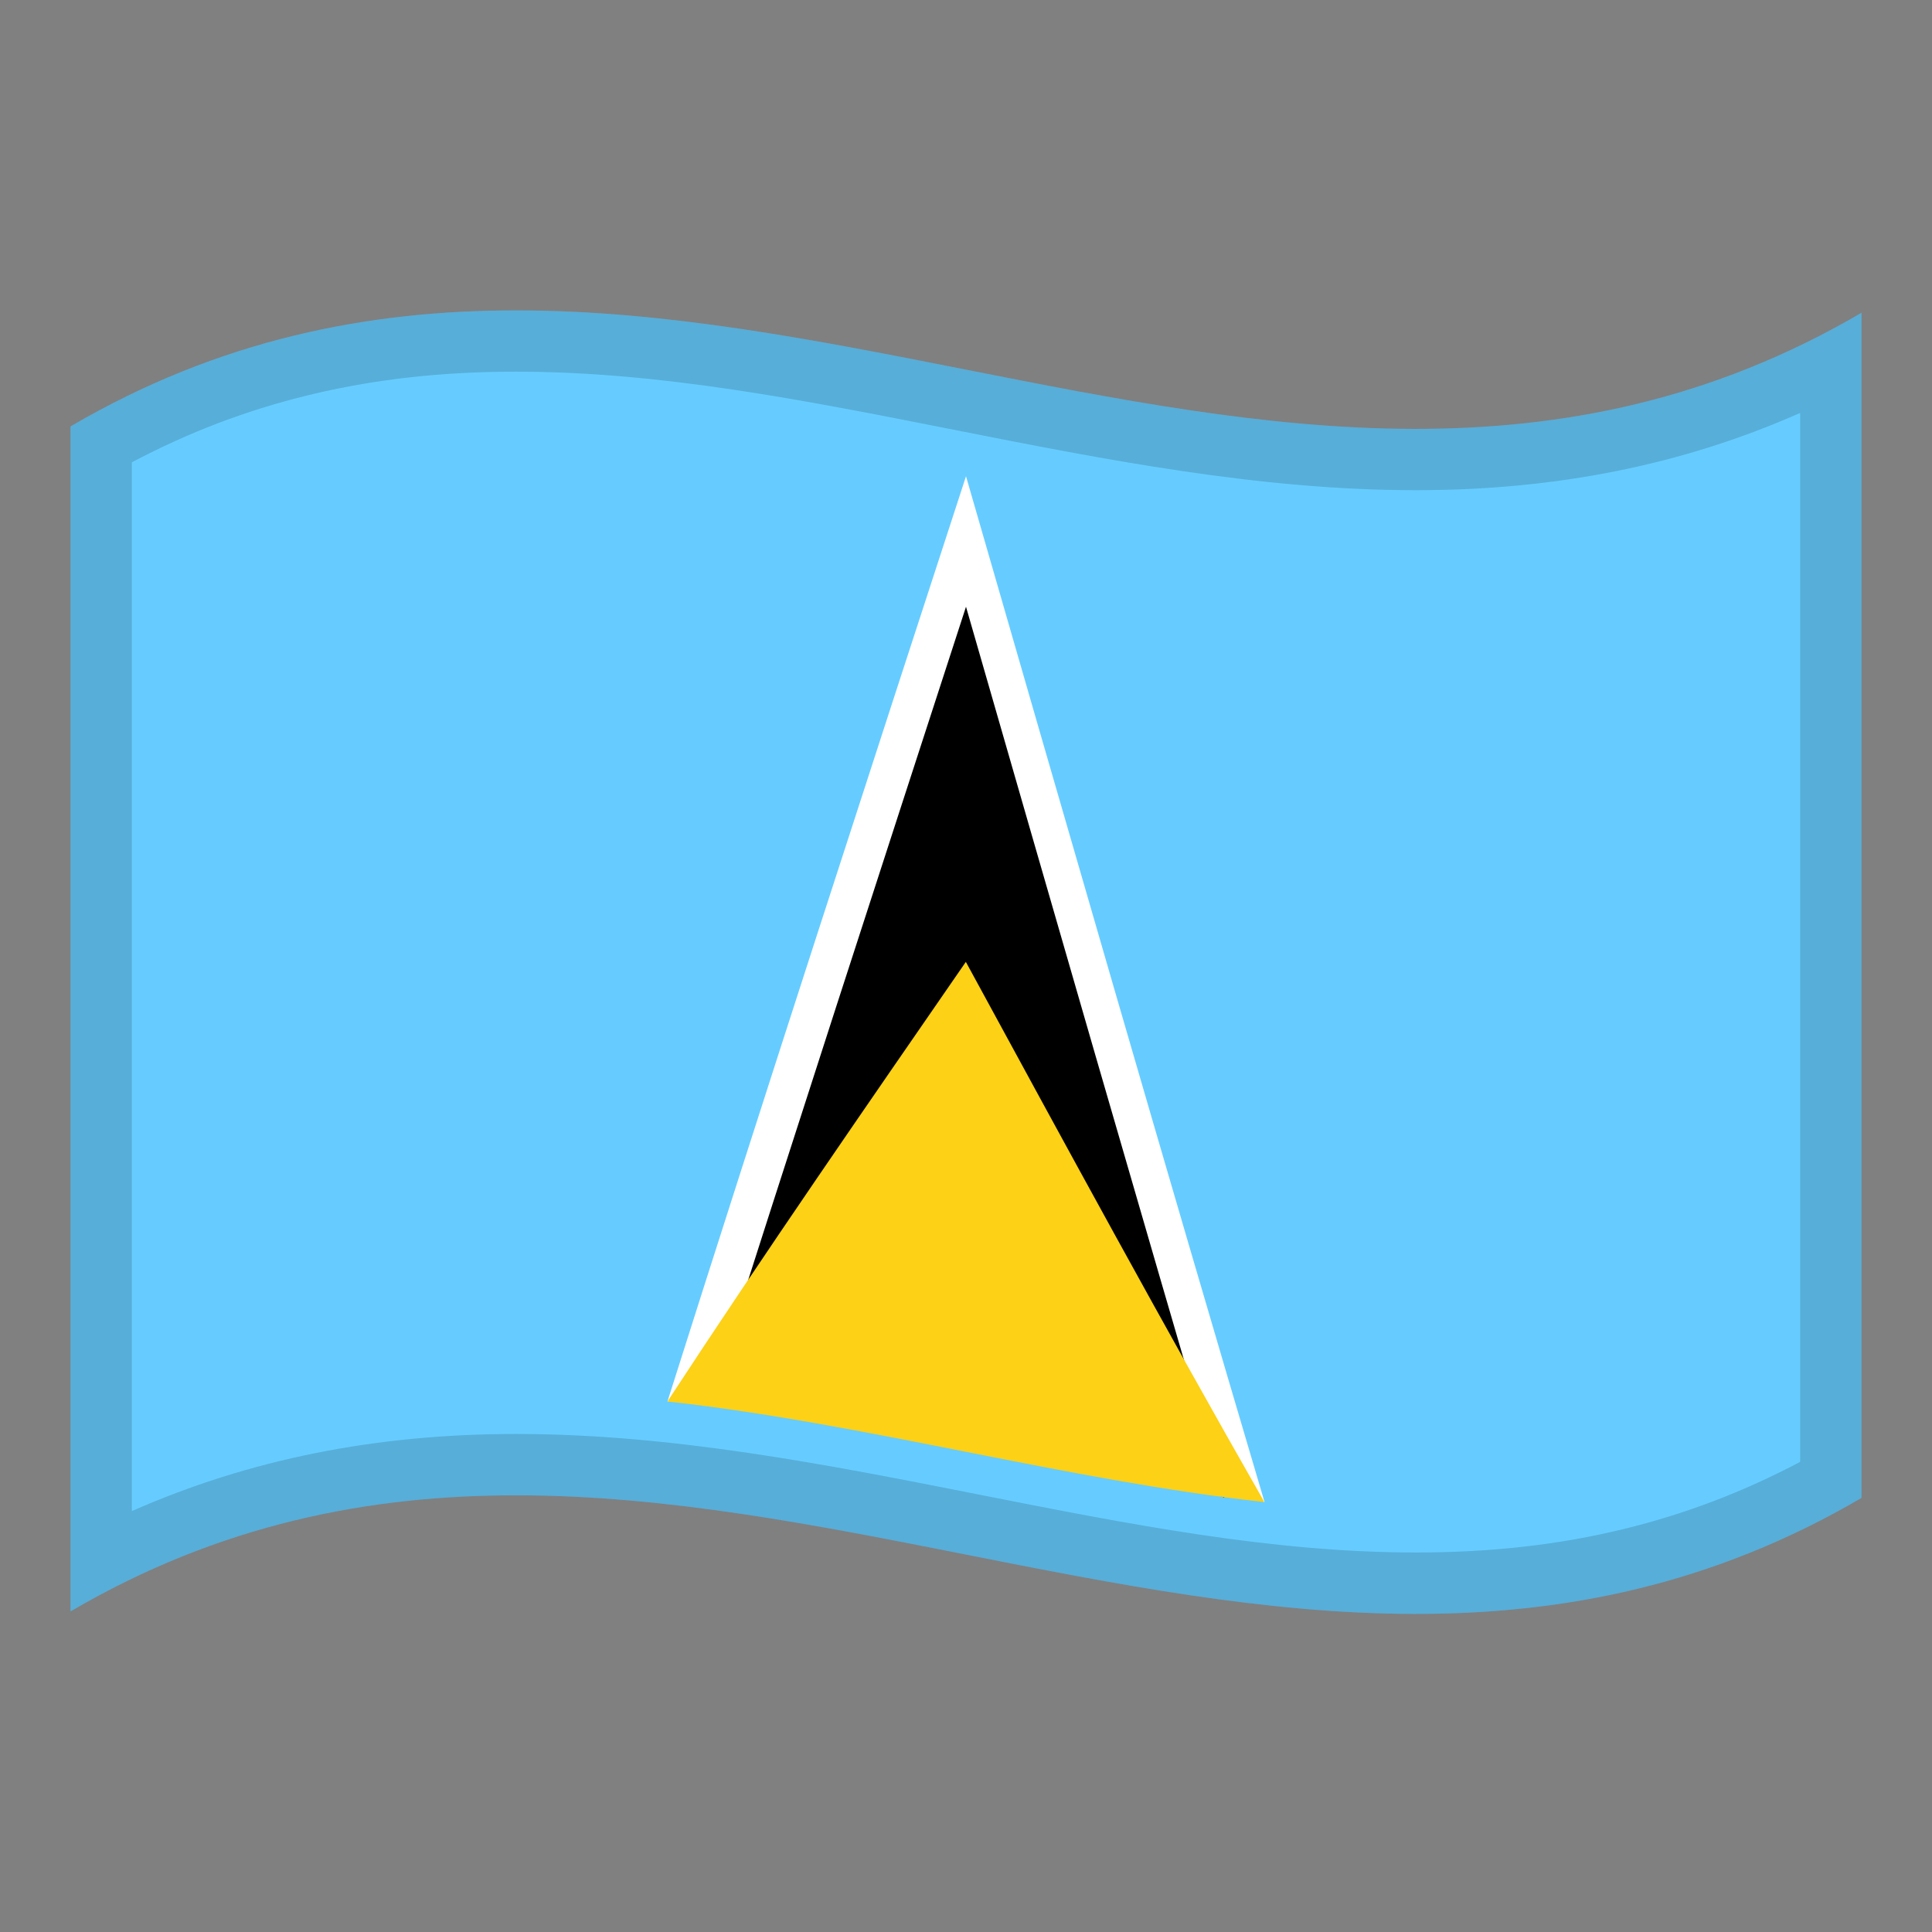 <?xml version="1.0" encoding="utf-8"?>
<!-- Generator: Adobe Illustrator 24.2.0, SVG Export Plug-In . SVG Version: 6.00 Build 0)  -->
<svg version="1.1" id="Layer_1" xmlns="http://www.w3.org/2000/svg" xmlns:xlink="http://www.w3.org/1999/xlink" x="0px" y="0px"
	 viewBox="0 0 1260 1260" style="enable-background:new 0 0 1260 1260;" xml:space="preserve">
<rect x="0" y="0" width="1260" height="1260" fill="#808080" stroke="none"/>
<style type="text/css">
	.st0{fill:#66CCFF;}
	.st1{fill:#FFFFFF;}
	.st2{fill:#FCD116;}
	.st3{opacity:0.15;}
</style>
<g>
	<g>
		<path class="st0" d="M46,278.1v772.8c389.3-228,778.7,153.9,1168-74V204C824.7,432,435.3,50.2,46,278.1z"/>
		<path class="st1" d="M435.3,914c64.9-4.8,129.8-4,194.7-3.3c64.9,24.9,129.8,49.7,194.7,68.9c-64.9-219.2-129.8-444.1-194.7-669
			C565.1,509.9,500.2,709.2,435.3,914z"/>
		<path d="M461.6,917.3c56.1-4.6,112.3-5.5,168.4-6.4c56.1,23.1,112.3,46.2,168.4,65.7c-56.1-191.1-112.3-386-168.4-580.9
			C573.9,568.3,517.7,741,461.6,917.3z"/>
		<path class="st2" d="M435.3,914c129.8,14.4,259.6,51.3,389.3,65.6c-64.9-113.6-129.8-233-194.7-352.3
			C565.1,721.2,500.2,814.8,435.3,914z"/>
	</g>
	<g>
		<g>
			<path class="st3" d="M46,278.1v772.8c389.3-228,778.7,153.9,1168-74V204C824.7,432,435.3,50.2,46,278.1z M1174,953.4
				c-36.9,19.5-74.6,33.9-114.7,43.7c-42.5,10.4-86.9,15.4-135.8,15.4c-93.9,0-187-18.4-285.7-37.9
				c-98.1-19.4-199.5-39.4-301.2-39.4c-91.4,0-174,16.5-250.6,50.3v-684c36.9-19.5,74.6-33.9,114.8-43.7
				c42.5-10.4,86.9-15.4,135.8-15.4c93.9,0,187,18.4,285.6,37.9c98,19.4,199.4,39.4,301.1,39.4c91.5,0,174.1-16.5,250.7-50.4V953.4z
				"/>
		</g>
	</g>
</g>
</svg>

